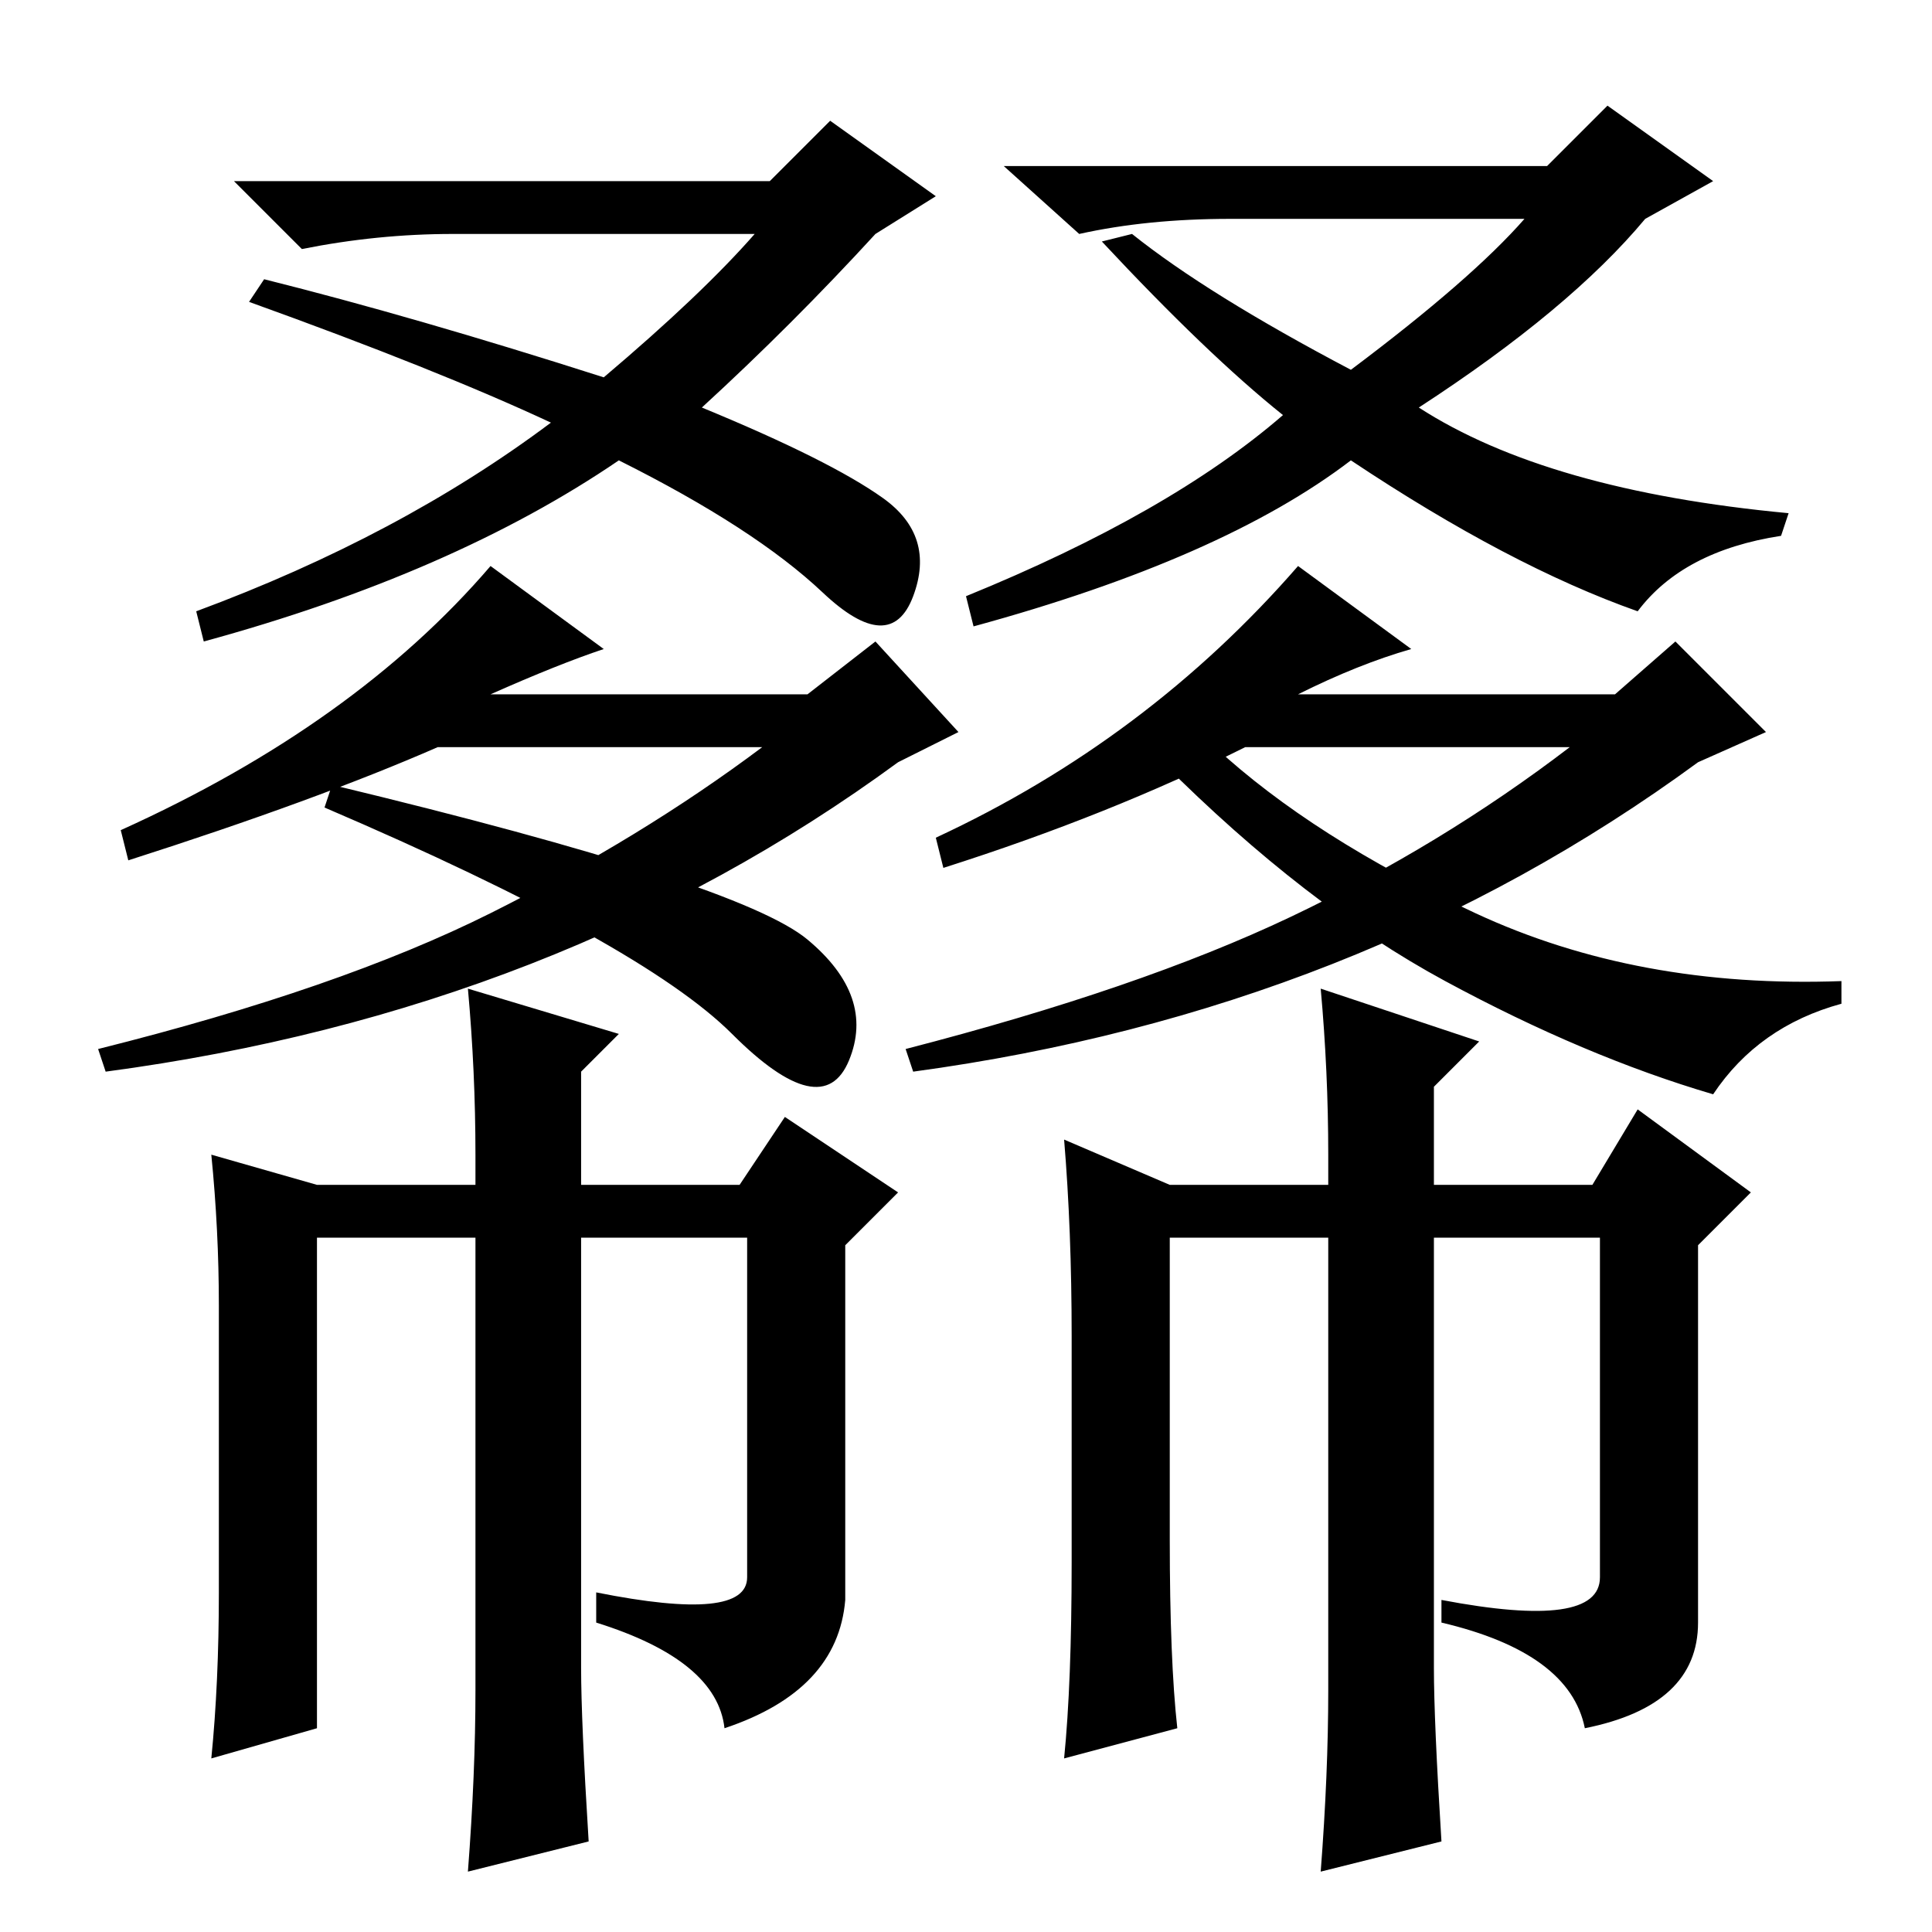 <?xml version="1.0" standalone="no"?>
<!DOCTYPE svg PUBLIC "-//W3C//DTD SVG 1.1//EN" "http://www.w3.org/Graphics/SVG/1.1/DTD/svg11.dtd" >
<svg xmlns="http://www.w3.org/2000/svg" xmlns:xlink="http://www.w3.org/1999/xlink" version="1.1" viewBox="0 -36 256 256">
  <g transform="matrix(1 0 0 -1 0 220)">
   <path fill="currentColor"
d="M110 240l14 -10l-8 -5q-11 -12 -23 -23q17 -7 24 -12t4 -13t-12 0.5t-27 17.5q-22 -15 -55 -24l-1 4q27 10 47 25q-15 7 -40 16l2 3q20 -5 45 -13q13 11 20 19h-40q-10 0 -20 -2l-9 9h71zM119 155q-45 -33 -105 -41l-1 3q32 8 52 18t36 22h-43q-16 -7 -41 -15l-1 4
q31 14 49 35l15 -11q-6 -2 -15 -6h42l9 7l11 -12zM225 155q-45 -33 -104 -41l-1 3q31 8 51 17.5t37 22.5h-43q-18 -9 -40 -16l-1 4q28 13 48 36l15 -11q-7 -2 -15 -6h42l8 7l12 -12zM42 99h21v4q0 11 -1 22l20 -6l-5 -5v-15h21l6 9l15 -10l-7 -7v-47q-1 -12 -16 -17
q-1 9 -17 14v4q20 -4 20 2v45h-22v-57q0 -7 1 -23l-16 -4q1 13 1 24v60h-21v-48v-17l-14 -4q1 10 1 22v38q0 10 -1 20zM155 99h21v4q0 11 -1 22l21 -7l-6 -6v-13h21l6 10l15 -11l-7 -7v-50q0 -11 -15 -14q-2 10 -19 14v3q21 -4 21 3v45h-22v-57q0 -7 1 -23l-16 -4q1 13 1 24
v60h-21v-40q0 -16 1 -25l-15 -4q1 10 1 26v30q0 14 -1 26zM44 152q54 -13 63 -20.5t5.5 -16t-15.5 3.5t-54 30zM154 155l7 2q13 -12 34.5 -22t48.5 -9v-3q-11 -3 -17 -12q-17 5 -35.5 15t-37.5 29zM213 242l14 -10l-9 -5q-10 -12 -30 -25q17 -11 49 -14l-1 -3
q-13 -2 -19 -10q-17 6 -38 20q-17 -13 -50 -22l-1 4q27 11 42 24q-10 8 -24 23l4 1q10 -8 29 -18q16 12 23 20h-39q-11 0 -20 -2l-10 9h72z" />
  </g>

</svg>
